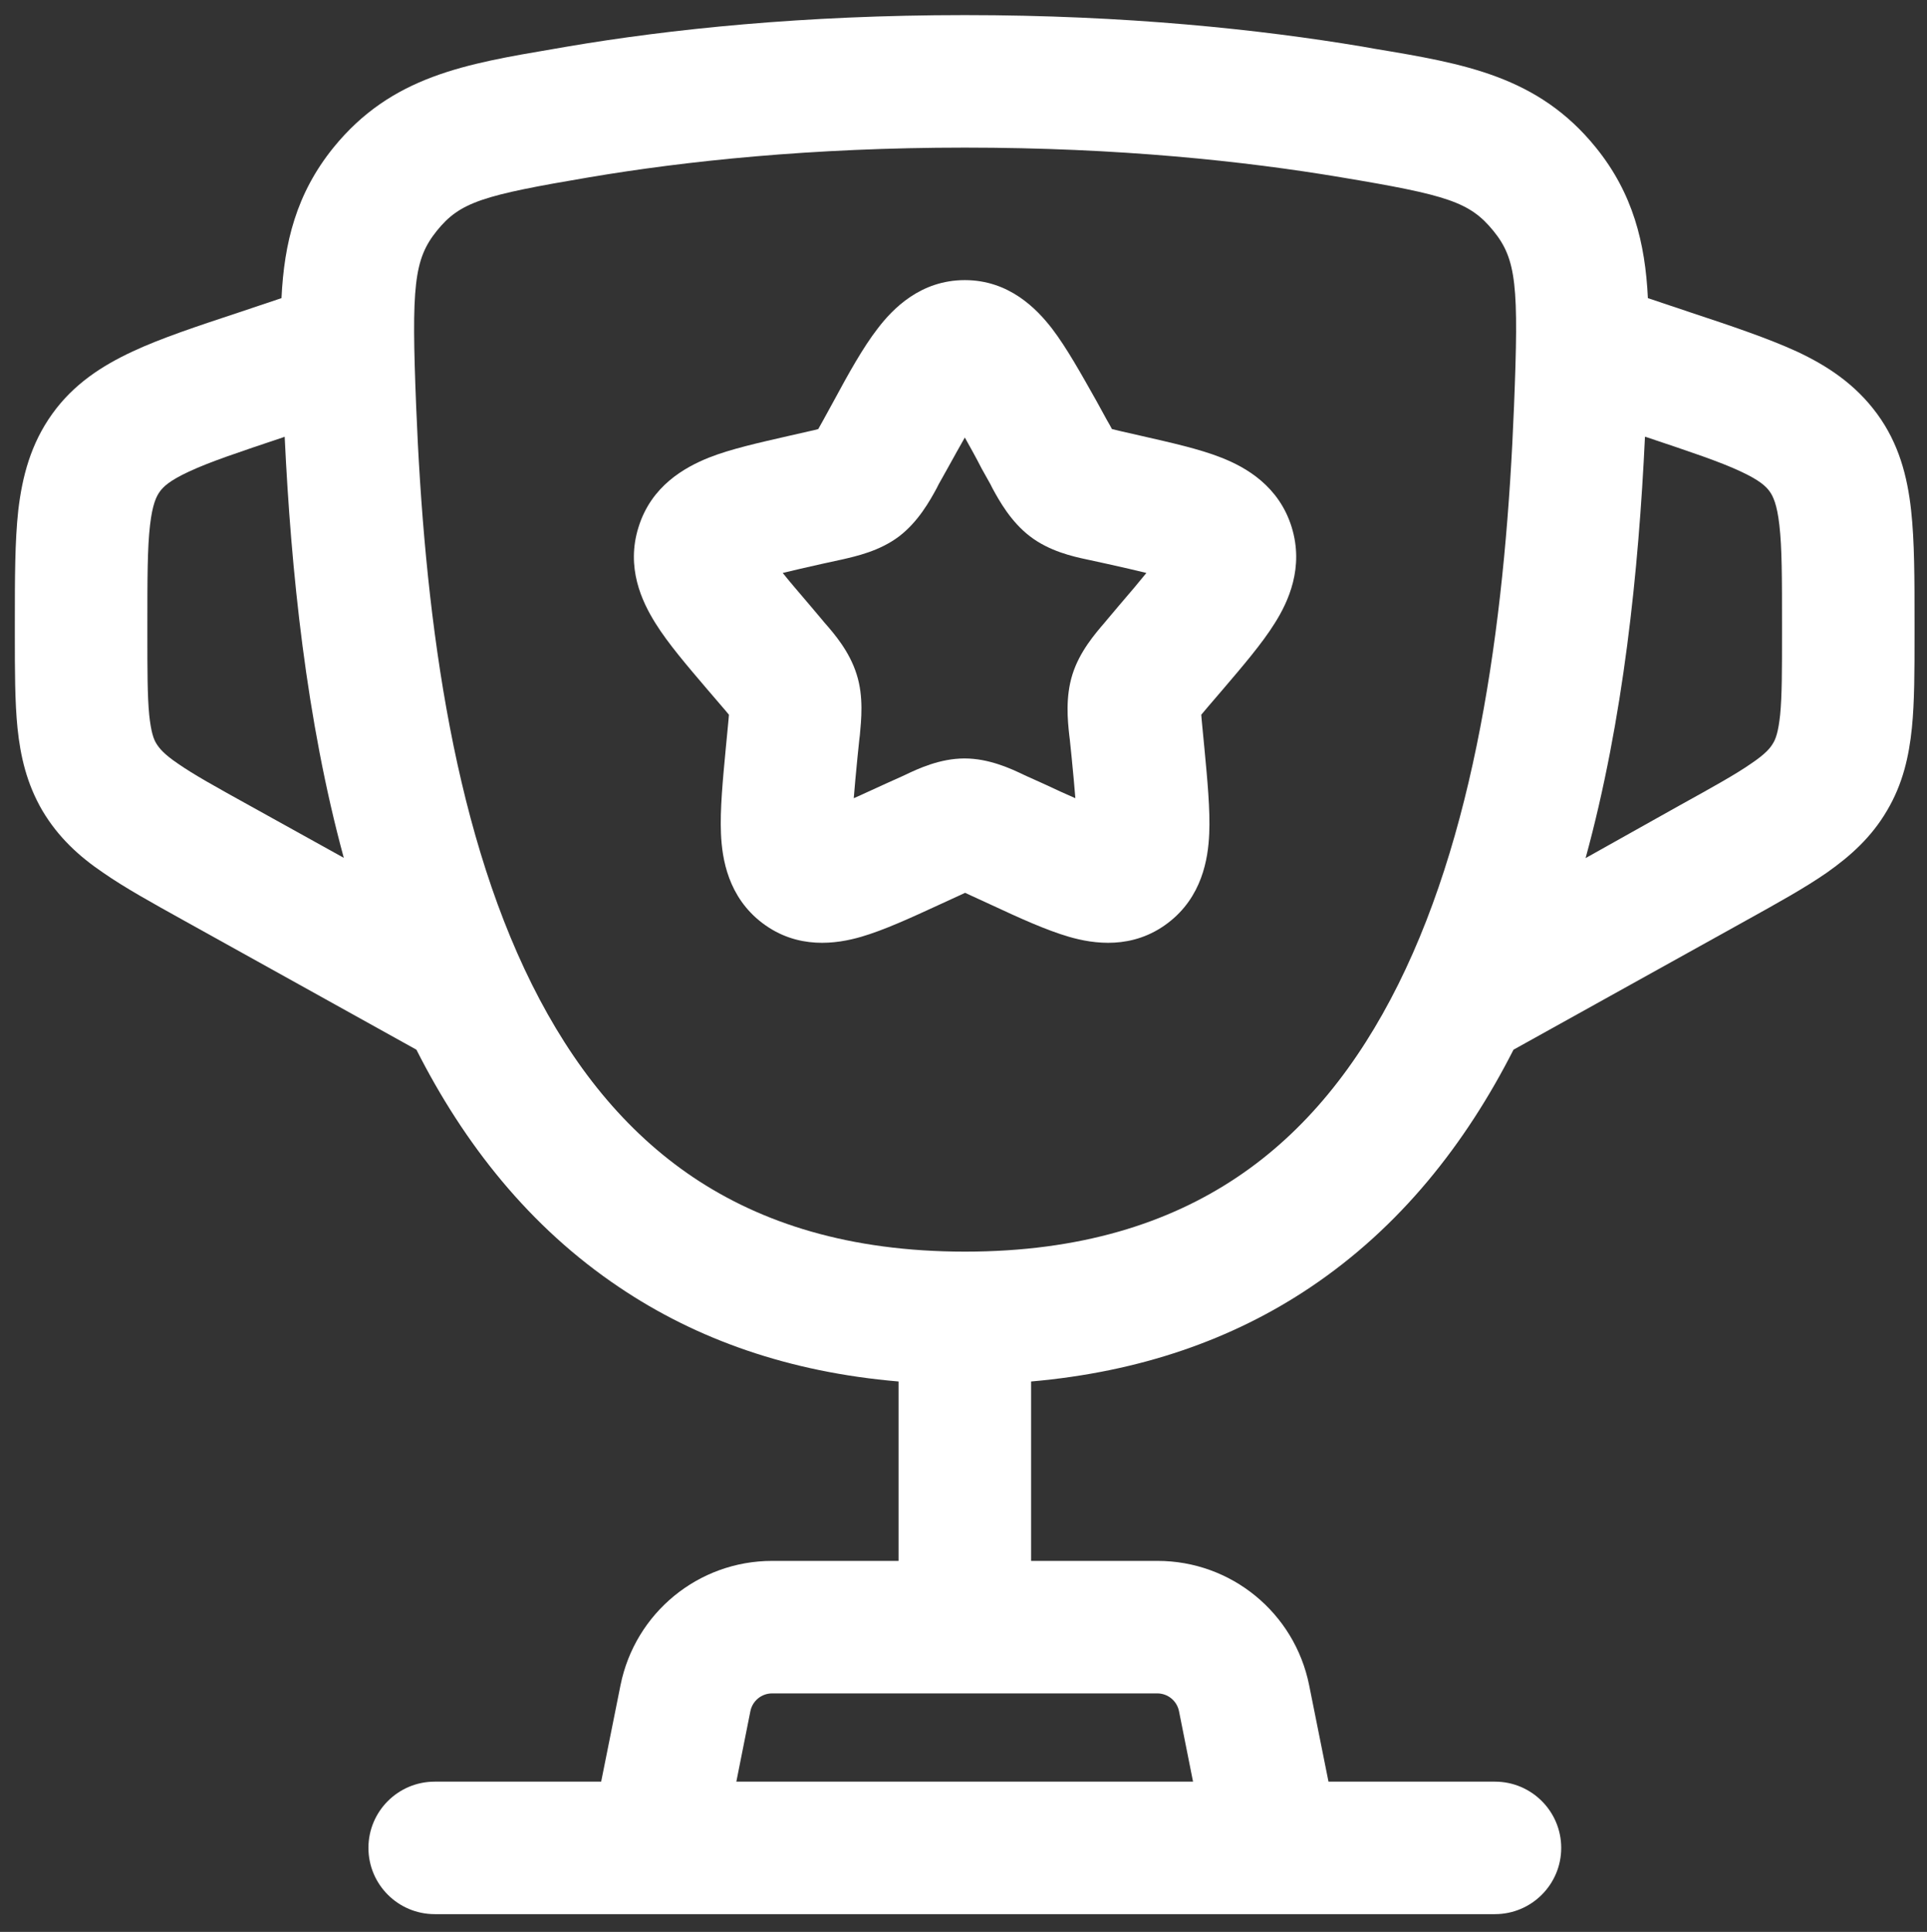 <?xml version="1.0" encoding="utf-8"?>
<!-- Generator: Adobe Illustrator 23.0.5, SVG Export Plug-In . SVG Version: 6.00 Build 0)  -->
<svg version="1.1" id="Capa_1" xmlns="http://www.w3.org/2000/svg" xmlns:xlink="http://www.w3.org/1999/xlink" x="0px" y="0px"
	 viewBox="0 0 727 729" style="enable-background:new 0 0 727 729;" xml:space="preserve">
<rect x="0" y="0" width="727" height="729" fill="#333333" stroke="none"/>
<style type="text/css">
	.st0{fill-rule:evenodd;clip-rule:evenodd;fill:#FFFFFF;}
</style>
<g>
	<path class="st0" d="M331.1,124c5.7-7.5,16.2-18.3,32.9-18.3c16.7,0,27.1,10.8,32.9,18.3c5.5,7.2,11,17.1,16.7,27.2l4,7.3
		c0.8,1.4,1.4,2.4,1.9,3.4c0.9,0.2,2,0.5,3.3,0.8l7.9,1.8c10.9,2.5,21.8,4.9,30.1,8.2c9.2,3.6,21.7,10.7,26.5,26.2
		c4.7,15.2-1.2,28.1-6.4,36.3c-4.8,7.7-12.1,16.2-19.6,25l-5.4,6.3c-1.1,1.3-2,2.4-2.7,3.2c0.1,1.2,0.2,2.6,0.4,4.5l0.8,8.3
		c1.1,11.7,2.2,23.1,1.8,32.1c-0.4,9.5-2.7,23.9-15.6,33.7c-13.3,10.1-28,7.9-37.3,5.2c-8.6-2.5-18.7-7.1-29-11.9l-7.4-3.4
		c-1.1-0.5-2-0.9-2.8-1.3c-0.8,0.4-1.7,0.8-2.8,1.3l-7.4,3.4c-10.2,4.7-20.4,9.4-29,11.9c-9.3,2.7-24,4.9-37.3-5.2
		c-12.9-9.8-15.2-24.2-15.6-33.7c-0.4-9.1,0.7-20.4,1.8-32.1l0.8-8.3c0.2-1.9,0.3-3.3,0.4-4.5c-0.7-0.9-1.6-1.9-2.7-3.2l-5.4-6.3
		c-7.5-8.8-14.8-17.3-19.6-25c-5.2-8.3-11.2-21.1-6.4-36.3c4.8-15.5,17.3-22.5,26.5-26.2c8.3-3.3,19.2-5.7,30.1-8.2l7.9-1.8
		c1.3-0.3,2.4-0.5,3.3-0.8c0.5-0.9,1.1-2,1.9-3.4l4-7.3C320.1,141,325.6,131.1,331.1,124z M364,165.1c-1.9,3.4-4.1,7.2-6.6,11.8
		l-3.3,5.9l-0.7,1.4c-2.6,4.8-7,12.7-14.2,18.2c-7.4,5.6-16.3,7.5-21.4,8.7l-1.4,0.3l-6.4,1.4c-5.8,1.3-10.6,2.4-14.7,3.4
		c2.6,3.3,6.1,7.3,10.5,12.5l4.3,5.1l1,1.2c3.6,4.1,9.4,10.8,12.1,19.5c2.7,8.5,1.7,17.3,1.2,22.9l-0.2,1.6l-0.7,6.8
		c-0.6,6.3-1.1,11.3-1.4,15.4c3.5-1.5,7.4-3.4,12.1-5.5l6-2.7l1.3-0.6c4.8-2.3,13.1-6.2,22.4-6.2s17.6,3.9,22.4,6.2l1.3,0.6l6,2.7
		c4.7,2.2,8.6,4,12.1,5.5c-0.3-4.1-0.8-9.1-1.4-15.4l-0.7-6.8l-0.2-1.6c-0.6-5.5-1.5-14.3,1.2-22.9s8.5-15.3,12.1-19.5l1-1.2
		l4.3-5.1c4.5-5.2,7.9-9.3,10.5-12.5c-4.1-1-8.8-2.1-14.7-3.4l-6.4-1.4l-1.4-0.3c-5.2-1.1-14.1-3.1-21.4-8.7
		c-7.2-5.5-11.6-13.4-14.2-18.2l-0.7-1.4l-3.3-5.9C368.1,172.4,365.9,168.5,364,165.1z M322,314.4c0,0,0,0,0-0.1V314.4z M406,314.4
		v-0.1C406,314.4,406,314.4,406,314.4z"/>
	<path class="st0" d="M213.9,17.6C252.7,11,303.1,5.7,364,5.7s111.3,5.4,150.1,11.9l4.5,0.8c33.7,5.6,61.7,10.3,83.5,37.3
		c14,17.3,18.6,36,19.6,56.8l16.4,5.5c15.4,5.1,29,9.7,39.7,14.6c11.6,5.4,22.2,12.4,30.4,23.6s11.4,23.6,12.8,36.3
		c1.3,11.8,1.3,26,1.3,42.3v4.8c0,13.4,0,25.2-1,35.1c-1.1,10.7-3.4,21.1-9.4,31.2c-5.9,10.1-13.9,17.2-22.7,23.4
		c-8.2,5.7-18.5,11.4-30.2,17.9l-88,48.9c-18,35.4-42.7,66.9-76.7,89.7c-29.2,19.6-64.1,31.9-105.3,35.5V589h47.7
		c27.8,0,51.7,19.6,57.2,46.9l7.3,36.4H564c13.8,0,25,11.2,25,25s-11.2,25-25,25H164c-13.8,0-25-11.2-25-25s11.2-25,25-25h62.8
		l7.3-36.4c5.5-27.3,29.4-46.9,57.2-46.9H339v-67.7c-41.3-3.5-76.2-15.9-105.3-35.5c-34-22.8-58.7-54.3-76.6-89.7l-88-48.9
		c-11.7-6.5-22-12.2-30.2-17.9c-9-6.1-16.9-13.3-22.9-23.4c-5.9-10.1-8.3-20.5-9.4-31.2c-1-9.9-1-21.7-1-35.1v-4.8
		c0-16.3,0-30.5,1.3-42.3c1.5-12.7,4.7-25,12.8-36.3s18.8-18.2,30.4-23.6c10.7-5,24.3-9.5,39.7-14.6l16.4-5.5
		c1-20.9,5.6-39.5,19.6-56.8c21.9-27,49.9-31.6,83.5-37.3L213.9,17.6z M277.8,672.3h172.3l-5.3-26.6c-0.8-3.9-4.2-6.7-8.2-6.7H291.3
		c-4,0-7.4,2.8-8.2,6.7L277.8,672.3z M107.4,164.8l-0.5,0.2c-17,5.7-27.8,9.3-35.7,13c-7.3,3.4-9.6,5.7-10.9,7.5
		c-1.3,1.8-2.8,4.8-3.7,12.7c-1,8.6-1,20-1,37.9v2.4c0,14.8,0,24.1,0.7,31.3c0.7,6.6,1.7,9.2,2.7,10.8s2.7,3.9,8.2,7.6
		c5.9,4.1,14,8.6,27,15.8l35.5,19.7C115.5,271.5,109.8,215.4,107.4,164.8z M598.2,323.8c14.3-52.3,20-108.3,22.4-159l0.4,0.1
		c17,5.7,27.8,9.3,35.7,13c7.3,3.4,9.6,5.7,10.9,7.5c1.3,1.8,2.8,4.8,3.7,12.7c1,8.6,1,20,1,37.9v2.4c0,14.8,0,24.1-0.7,31.3
		c-0.7,6.6-1.7,9.2-2.7,10.8c-1,1.7-2.7,3.9-8.2,7.6c-5.9,4.1-14,8.6-27,15.8L598.2,323.8z M364,55.7c-58,0-105.6,5.1-141.7,11.2
		c-40.2,6.8-48.7,9.3-57.5,20.2c-8.7,10.8-9.6,20.9-7.8,66.1c3,75.3,12.9,156.5,43.7,218.3c15.2,30.5,35,55.4,60.9,72.8
		c25.7,17.2,58.8,28,102.5,28c43.6,0,76.8-10.8,102.5-28c25.9-17.3,45.7-42.3,60.9-72.8c30.8-61.8,40.7-143,43.7-218.3
		c1.8-45.2,1-55.3-7.8-66.1c-8.9-10.9-17.3-13.5-57.5-20.2C469.6,60.8,422,55.7,364,55.7z"/>
</g>
</svg>

